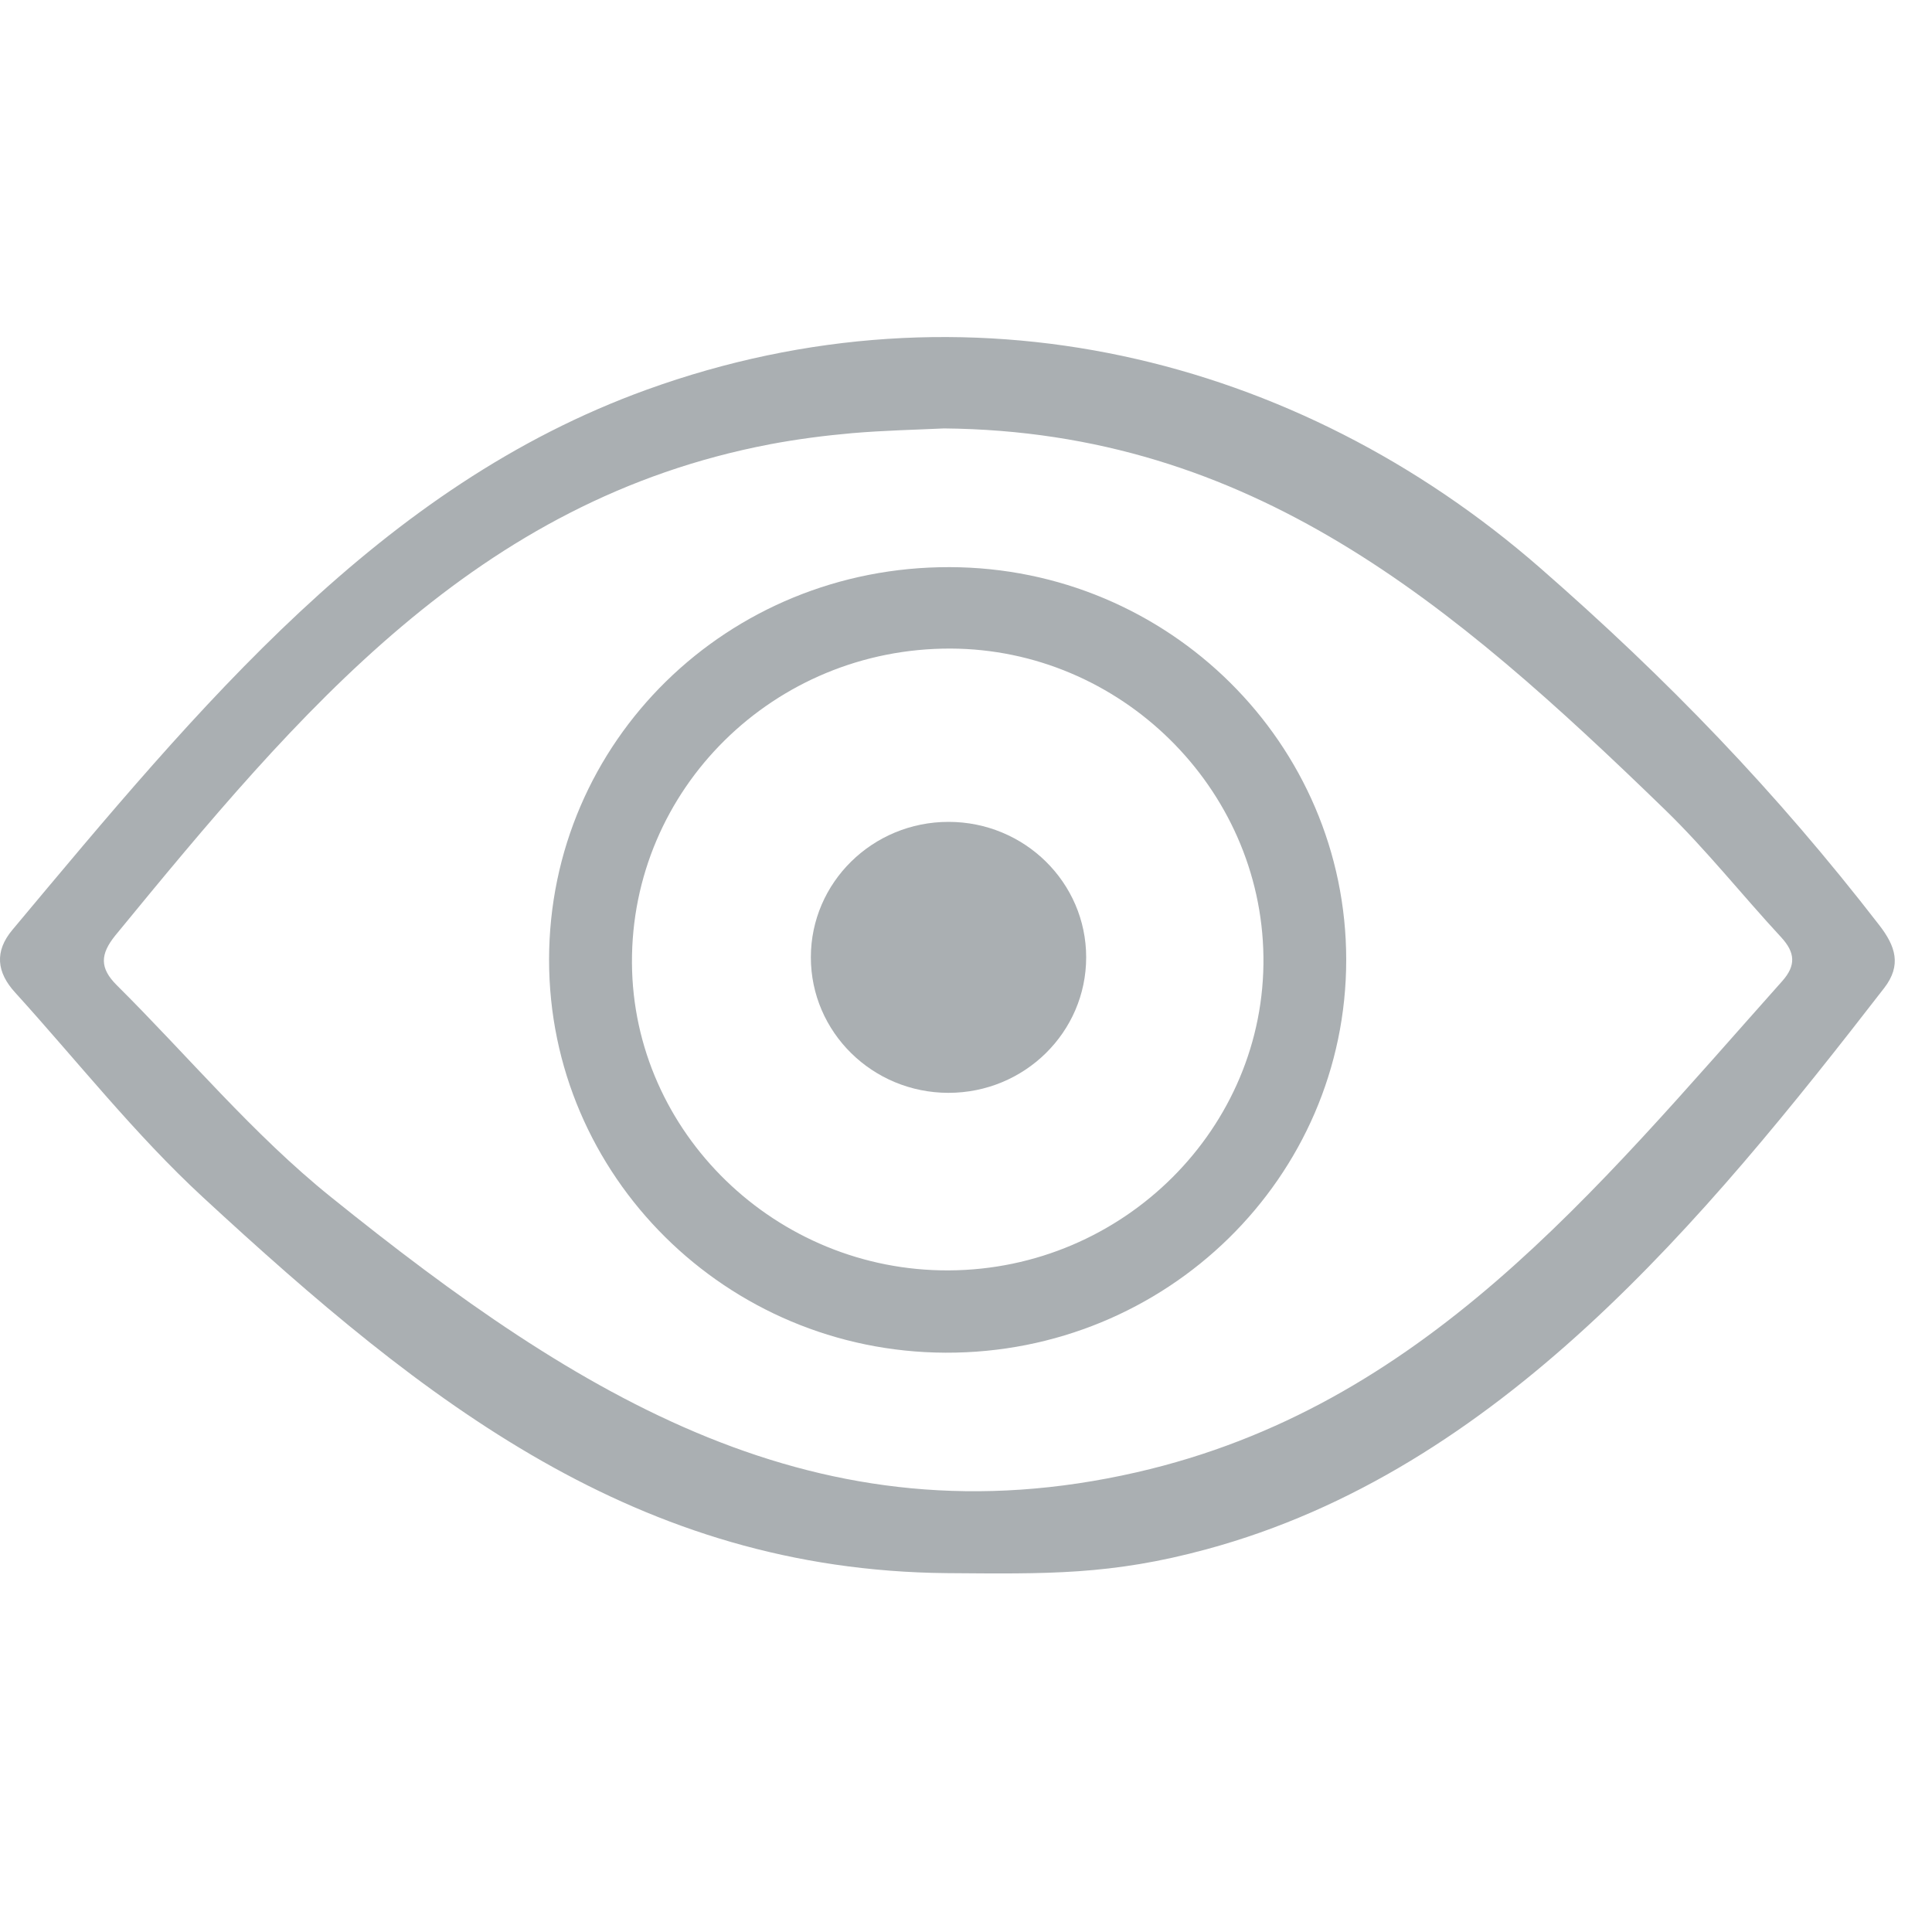 <?xml version="1.0" encoding="UTF-8"?>
<svg width="20px" height="20px" viewBox="0 0 20 20" version="1.1" xmlns="http://www.w3.org/2000/svg" xmlns:xlink="http://www.w3.org/1999/xlink">
    <!-- Generator: sketchtool 49 (51002) - http://www.bohemiancoding.com/sketch -->
    <title>27041B48-523A-4EF6-A1FB-55A738B2B714</title>
    <desc>Created with sketchtool.</desc>
    <defs></defs>
    <g id="Page-1" stroke="none" stroke-width="1" fill="none" fill-rule="evenodd">
        <g id="Assets" transform="translate(-55, -6)" fill="#AAAFB2">
            <g id="Vision" transform="translate(55, 6)">
                <path d="M18.449,10.157 C16.5,12.342 14.726,14.564 11.767,15.241 C8.469,15.996 6.008,14.472 3.425,12.391 C2.618,11.742 1.946,10.931 1.208,10.198 C1.032,10.022 1.034,9.88 1.196,9.681 C3.107,7.351 4.93,5.179 7.971,4.599 C8.252,4.546 8.537,4.509 8.822,4.484 C9.148,4.456 9.475,4.449 9.773,4.435 C12.953,4.465 15.034,6.246 17.238,8.384 C17.664,8.798 18.035,9.267 18.439,9.703 C18.583,9.86 18.595,9.993 18.449,10.157 M19.454,9.577 C18.388,8.198 17.263,7.031 15.942,5.878 C13.431,3.687 10.01,2.835 6.695,4.034 C3.939,5.03 2.073,7.301 0.129,9.625 C-0.06,9.85 -0.034,10.066 0.157,10.275 C0.801,10.985 1.398,11.745 2.101,12.394 C4.405,14.522 6.596,16.254 9.8,16.285 C9.798,16.276 9.796,16.268 9.8,16.285 C10.835,16.293 11.5,16.307 12.49,16.038 C15.513,15.22 17.639,12.638 19.505,10.228 C19.688,9.991 19.622,9.794 19.454,9.577" id="Fill-4"></path>
                <path d="M9.823,13.151 C8.034,13.161 6.552,11.724 6.542,9.969 C6.532,8.169 8.011,6.709 9.839,6.714 C11.597,6.719 13.056,8.154 13.079,9.902 C13.102,11.674 11.631,13.142 9.823,13.151 M9.831,5.871 C7.532,5.865 5.686,7.674 5.684,9.933 C5.682,12.172 7.52,13.995 9.787,14.003 C12.076,14.012 13.936,12.189 13.936,9.936 C13.936,7.697 12.098,5.876 9.831,5.871" id="Fill-7"></path>
                <path d="M9.819,8.508 C9.032,8.508 8.394,9.136 8.394,9.91 C8.394,10.685 9.032,11.313 9.819,11.313 C10.606,11.313 11.244,10.685 11.244,9.91 C11.244,9.136 10.606,8.508 9.819,8.508" id="Fill-9"></path>
            </g>
        </g>
    </g>
</svg>